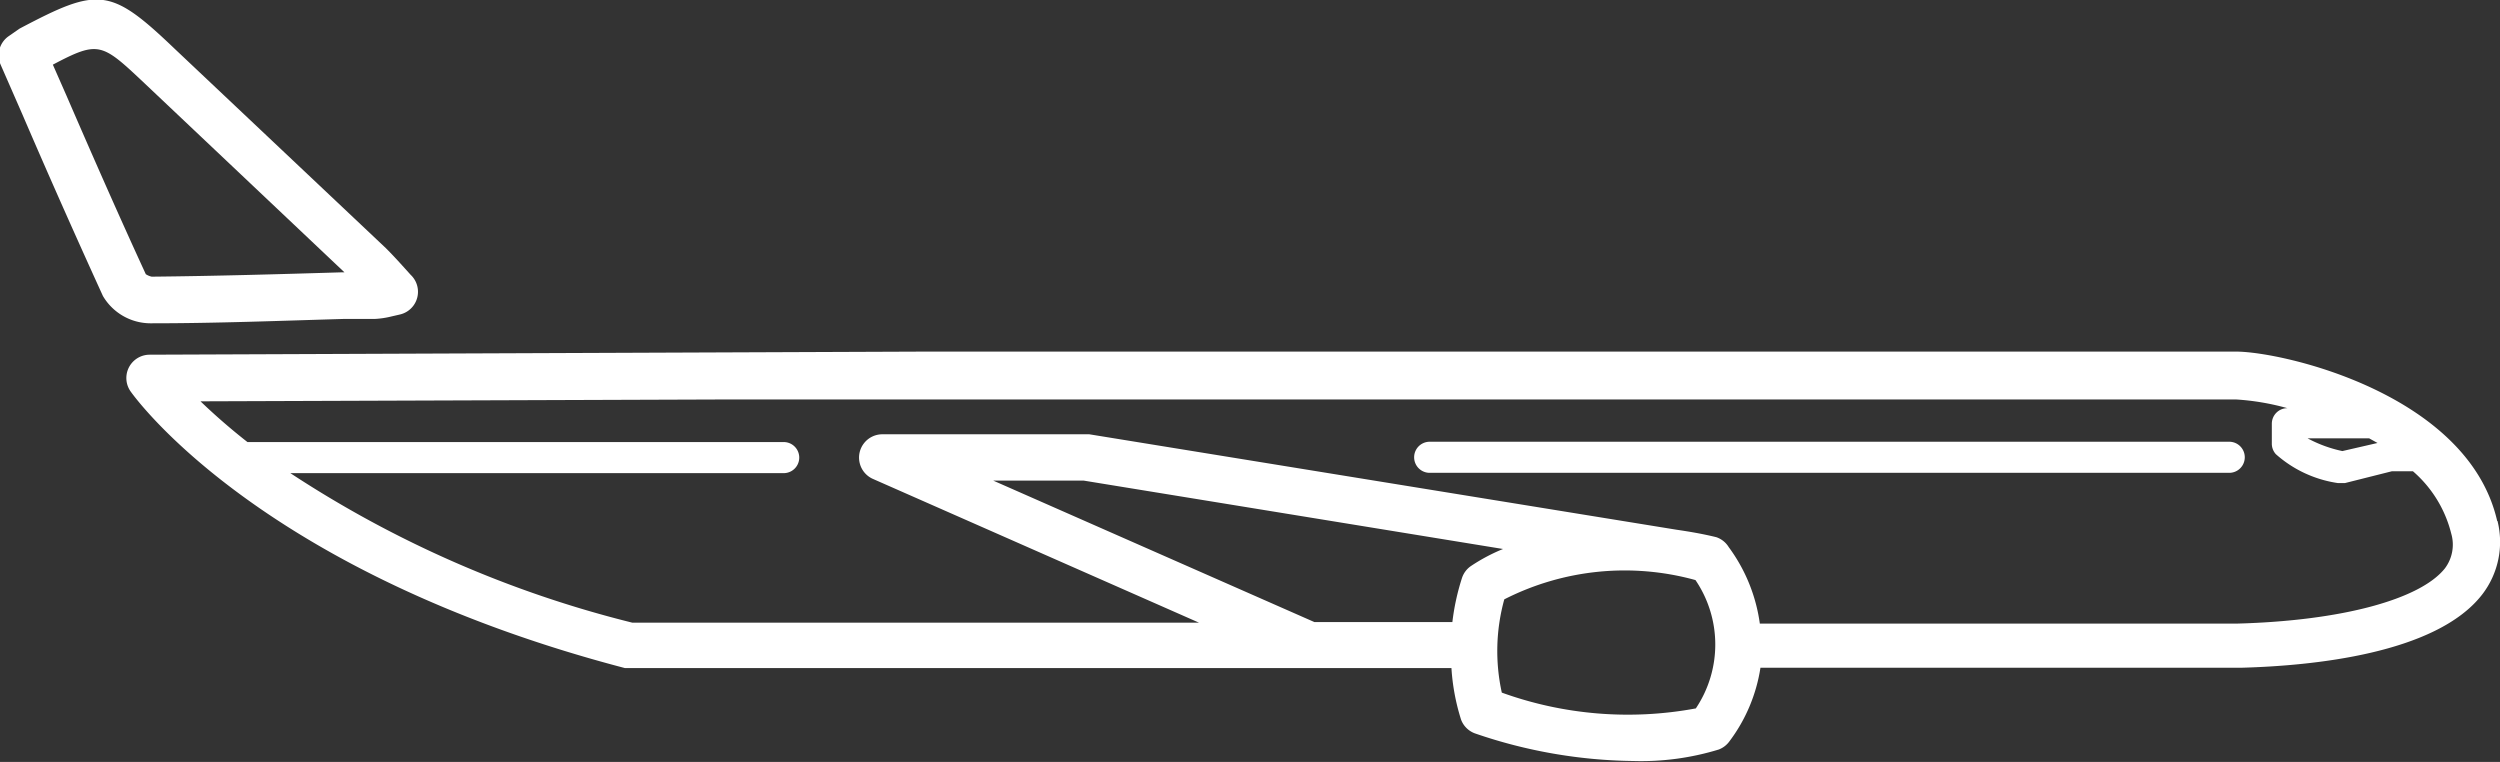 <svg id="Layer_1" data-name="Layer 1" xmlns="http://www.w3.org/2000/svg" viewBox="0 0 80.42 24.51"><rect x="0" y="0" width="80.42" height="24.51" fill="#333333" stroke="none"/><defs><style>.cls-1{fill:#fff;}</style></defs><title>Icon_RH_Objects_AirplaneB_RGB_White</title><path class="cls-1" d="M71.7 14.21H45.99a.5.5 0 0 0 0 1h25.72a.5.5 0 0 0 0-1zm8.63 2.55c-.93-4.08-6.89-5.45-8.41-5.45H29.81l-25 .1a.75.75 0 0 0-.61 1.18c.17.24 4.22 5.84 15.9 8.9h26.59a6.85 6.85 0 0 0 .31 1.66.75.75 0 0 0 .47.45 16.17 16.17 0 0 0 5.07.88 8.52 8.52 0 0 0 2.75-.37.75.75 0 0 0 .34-.26 5.26 5.26 0 0 0 1-2.37h15.46c2.26-.06 6.28-.44 7.76-2.36a2.77 2.77 0 0 0 .49-2.36zm-4.12-2.66l.27.15-1.13.26a4.17 4.17 0 0 1-1.12-.41zM47.3 18.22a.75.75 0 0 0-.27.37 7.44 7.44 0 0 0-.31 1.42h-4.44l-10.33-4.55h2.91l13.49 2.2a5.72 5.72 0 0 0-1.05.56zm7.24 4.57a11.94 11.94 0 0 1-6.23-.51 6.24 6.24 0 0 1 .08-3 8.53 8.53 0 0 1 6.15-.62 3.69 3.69 0 0 1 .01 4.13zm24.11-4.51c-.79 1-3.32 1.69-6.69 1.78H56.61a5.36 5.36 0 0 0-1-2.46.75.75 0 0 0-.4-.32c-.45-.11-.87-.18-1.28-.24l-18.89-3.07h-6.65a.75.75 0 0 0-.3 1.44l10.48 4.62H20.34a35.65 35.65 0 0 1-11-4.81h15.87a.5.5 0 0 0 0-1H7.96a19.83 19.83 0 0 1-1.51-1.31l16.83-.06h48.65a7.91 7.91 0 0 1 1.65.28.5.5 0 0 0-.5.5v.65a.5.5 0 0 0 .13.33 3.83 3.83 0 0 0 2 .93h.22l1.51-.38h.68a3.89 3.89 0 0 1 1.23 2 1.27 1.27 0 0 1-.2 1.12zM4.89 10.4c2.05 0 4.1-.08 6.16-.14h1a2.78 2.78 0 0 0 .54-.08l.26-.06a.75.75 0 0 0 .36-1.28l-.28-.31c-.19-.21-.35-.38-.52-.55l-6.78-6.4c-2.09-2-2.46-2-5-.66l-.23.16-.13.09a.75.75 0 0 0-.25.91l.7 1.6c.86 2 1.71 3.91 2.59 5.84a1.78 1.78 0 0 0 1.52.88zM2.14 3.08l-.44-1c1.48-.78 1.57-.7 2.95.6l6.43 6.08H11c-2 .06-4.08.12-6.12.14a.57.57 0 0 1-.19-.08c-.87-1.89-1.71-3.8-2.55-5.74z"/></svg>